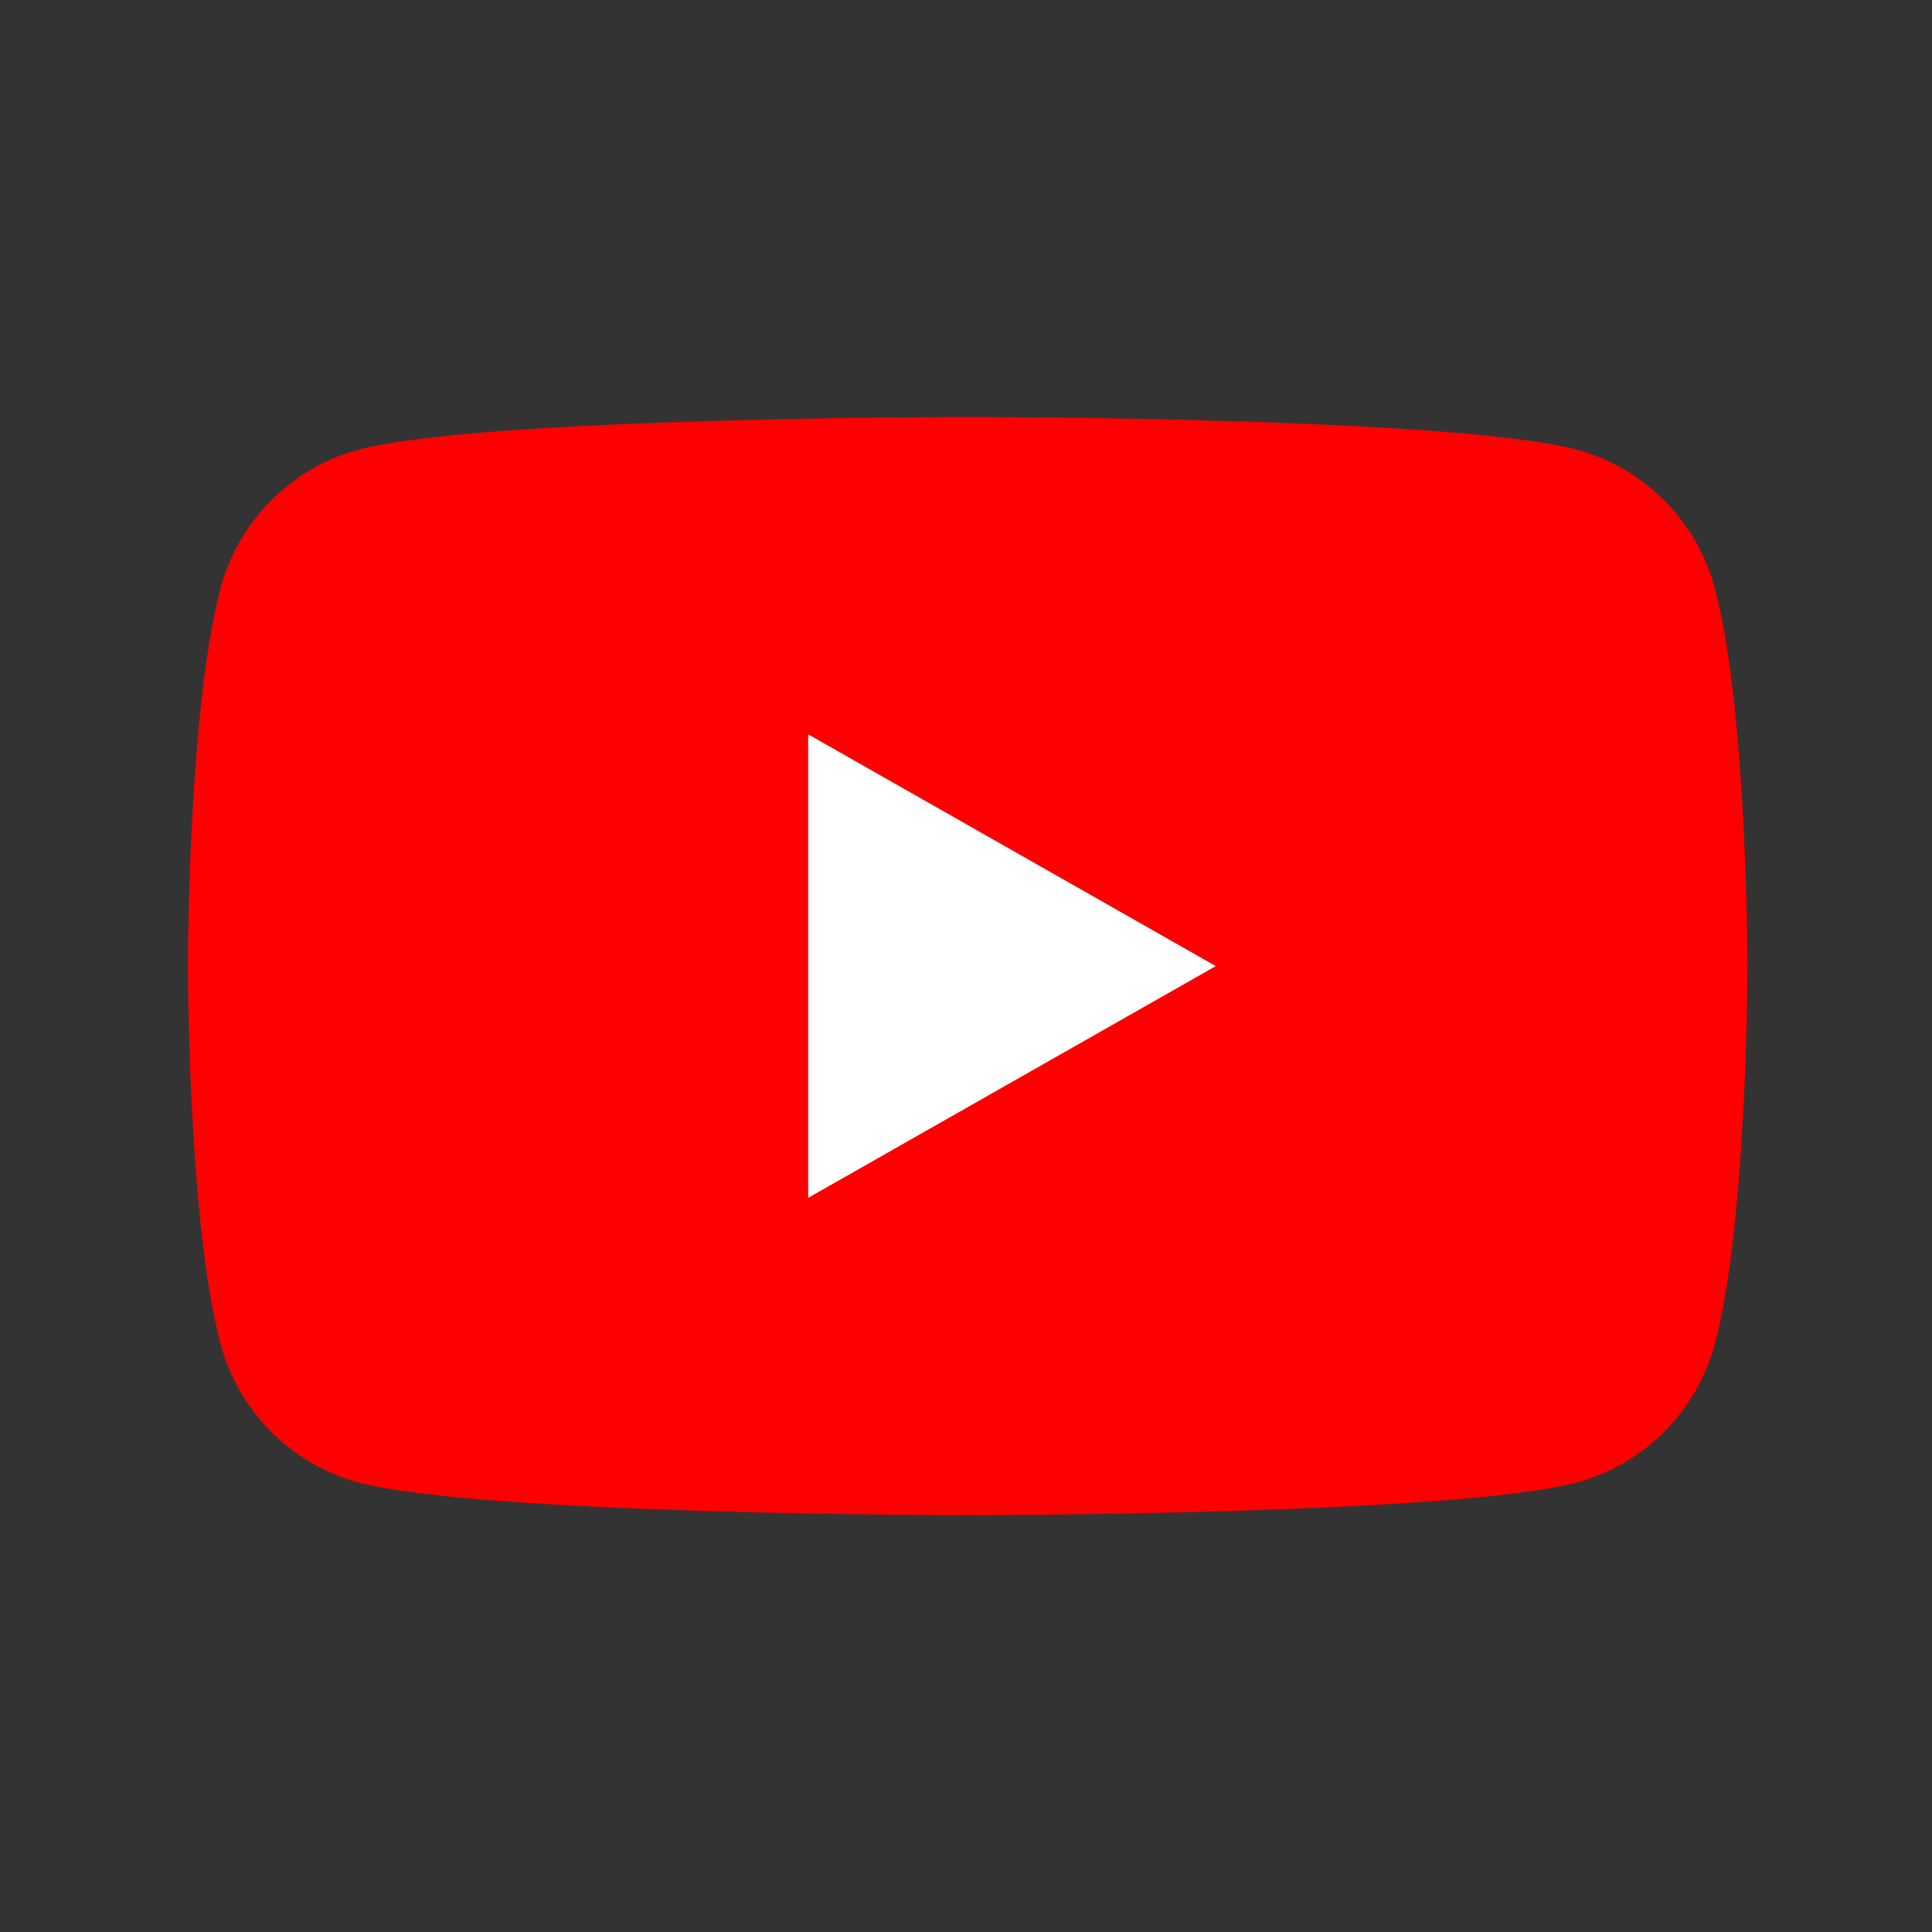 <?xml version="1.0" encoding="UTF-8" standalone="no"?>
<!DOCTYPE svg PUBLIC "-//W3C//DTD SVG 1.1//EN" "http://www.w3.org/Graphics/SVG/1.1/DTD/svg11.dtd">
<svg width="100%" height="100%" viewBox="0 0 1000 1000" version="1.1" xmlns="http://www.w3.org/2000/svg" xmlns:xlink="http://www.w3.org/1999/xlink" xml:space="preserve" xmlns:serif="http://www.serif.com/" style="fill-rule:evenodd;clip-rule:evenodd;stroke-linejoin:round;stroke-miterlimit:2;">
    <rect x="0" y="0" width="1000" height="1000" fill="#333333" stroke="none"/>
    <g transform="matrix(1,0,0,1,-3177.32,-1405)">
        <g transform="matrix(0.446,0,0,0.926,2132.74,1405)">
            <rect id="youtube_icon" x="2343.41" y="0" width="2243.41" height="1080" style="fill:none;"/>
            <g id="youtube_icon1" serif:id="youtube_icon">
                <g id="YouTube-Icon-Full-Color-Logo.wine.svg" transform="matrix(2.391,0,0,1.151,3465.12,540)">
                    <g transform="matrix(1,0,0,1,-600,-400)">
                        <path d="M962.677,216.614C953.97,183.833 928.322,158.017 895.747,149.256C836.718,133.333 599.998,133.333 599.998,133.333C599.998,133.333 363.282,133.333 304.249,149.256C271.675,158.017 246.02,183.833 237.32,216.614C221.504,276.03 221.504,400.002 221.504,400.002C221.504,400.002 221.504,523.966 237.32,583.389C246.02,616.173 271.675,641.983 304.246,650.754C363.279,666.67 599.995,666.67 599.995,666.67C599.995,666.67 836.715,666.67 895.744,650.754C928.318,641.986 953.967,616.173 962.673,583.392C978.493,523.97 978.493,400.005 978.493,400.005C978.493,400.005 978.493,276.034 962.673,216.617" style="fill:rgb(255,0,0);fill-rule:nonzero;"/>
                        <path d="M522.579,512.557L720.428,400.008L522.579,287.447L522.579,512.557Z" style="fill:white;fill-rule:nonzero;"/>
                    </g>
                </g>
            </g>
        </g>
    </g>
</svg>
